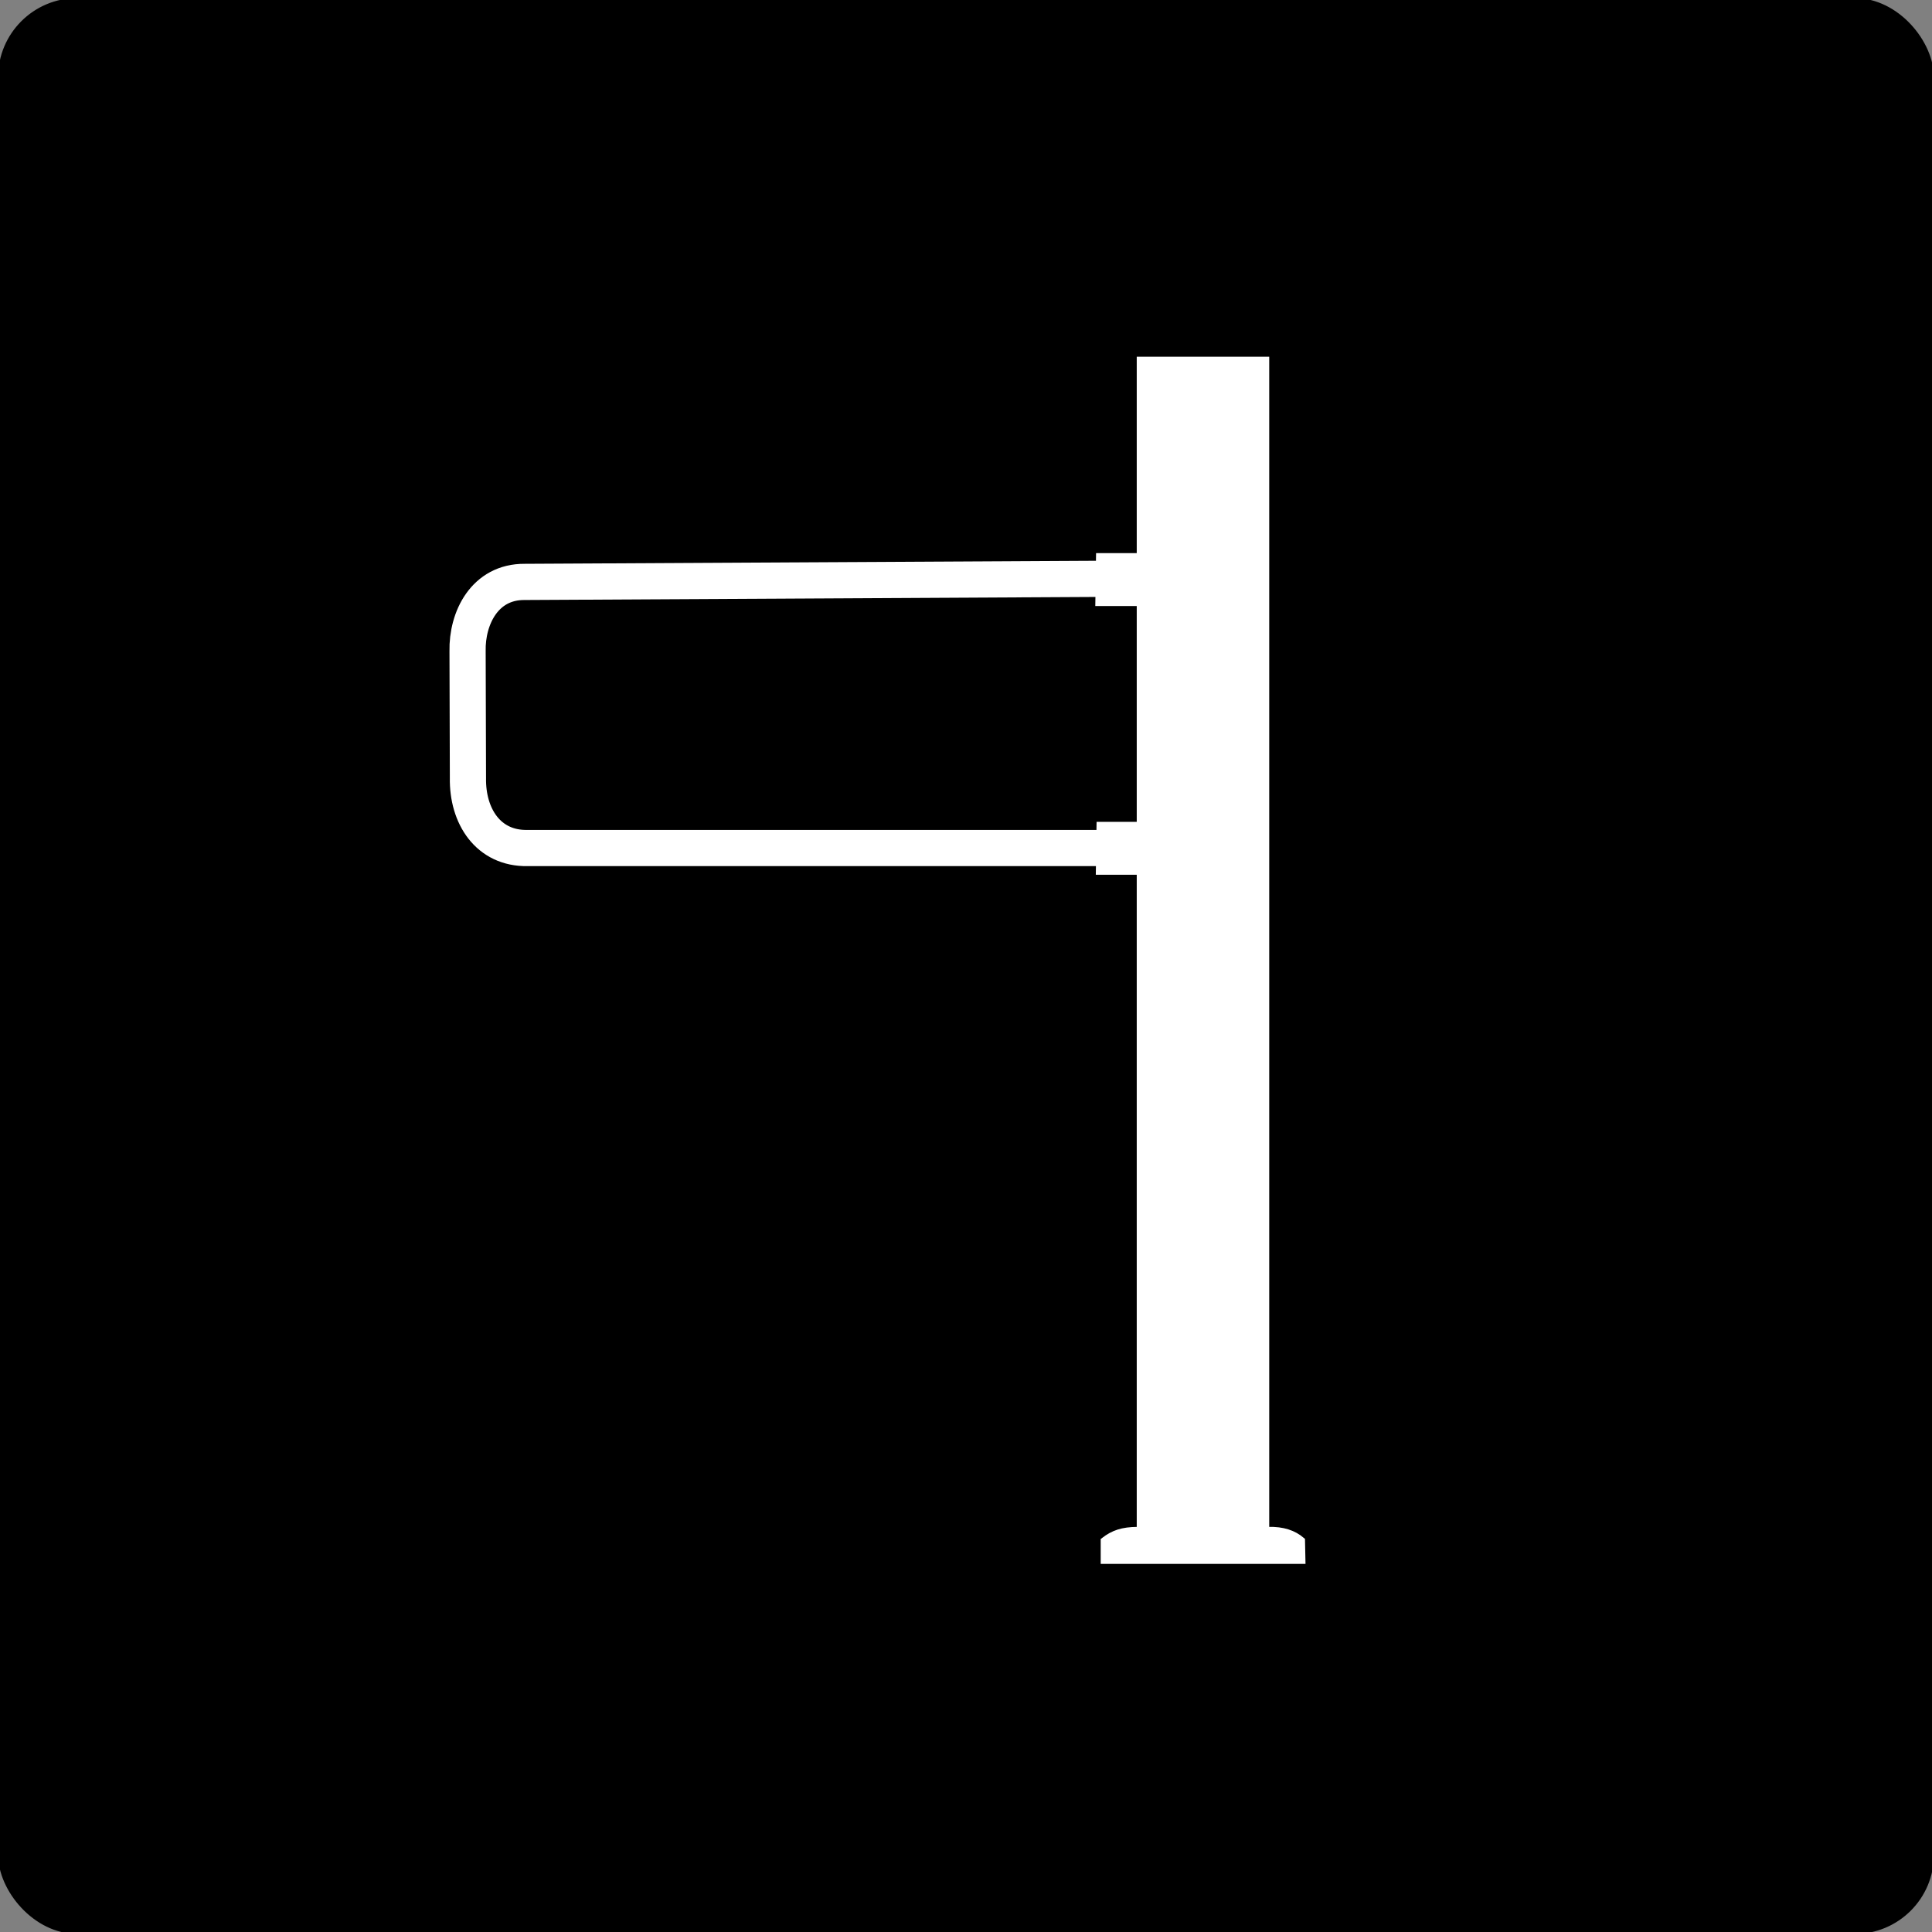 <?xml version="1.0" encoding="UTF-8" standalone="no"?>
<svg 
    xmlns:svg="http://www.w3.org/2000/svg"
    xmlns="http://www.w3.org/2000/svg"
    viewBox="0 0 500 500">

    <rect x="0" y="0" width="500" height="500" fill="#808080" stroke="none"/>

    <g id="layer1">
        <g id="g7">
            <rect id="backdrop"
                  style="fill:currentColor;stroke:currentColor;stroke-width:1;stroke-linecap:round;paint-order:stroke fill markers"
                  x="0"
                  y="0"
                  width="500"
                  height="500"
                  rx="20" />
        </g>
        <g id="g846">
            <g id="g904"
               transform="matrix(1.832,0,0,1.832,78.905,40.542)">
                <path style="fill:#ffffff;fill-opacity:1;stroke:#ffffff;stroke-width:1;stroke-linecap:butt;stroke-linejoin:miter;stroke-miterlimit:4;stroke-dasharray:none;stroke-opacity:1"
                      d="m 112.259,56.507 -0.095,6.473 h 5.292 l 0.693,-1.658 0.11,-1.508 -0.158,-1.568 -0.787,-1.739 z"
                      id="path873" />
                <path style="fill:#ffffff;fill-opacity:1;stroke:#ffffff;stroke-width:1;stroke-linecap:butt;stroke-linejoin:miter;stroke-miterlimit:4;stroke-dasharray:none;stroke-opacity:1"
                      d="m 112.331,94.47 -0.095,6.473 h 5.292 l 0.693,-1.658 0.11,-1.508 -0.158,-1.568 -0.787,-1.739 z"
                      id="path873-1" />
                <rect style="opacity:1;fill:#ffffff;fill-opacity:1;stroke:#ffffff;stroke-width:0.265;stroke-linecap:round;stroke-linejoin:miter;stroke-miterlimit:4;stroke-dasharray:none;paint-order:stroke fill markers"
                      id="rect895"
                      width="18.45"
                      height="165.672"
                      x="117.645"
                      y="28.395" />
                <path style="fill:#ffffff;fill-opacity:1;stroke:#ffffff;stroke-width:1px;stroke-linecap:butt;stroke-linejoin:miter;stroke-opacity:1"
                      d="m 117.645,194.067 c -2.176,0.013 -3.419,0.459 -4.724,1.457 v 2.773 h 27.922 l -0.059,-2.801 c -1.113,-0.951 -2.624,-1.49 -4.689,-1.429 z"
                      id="path897" />
            </g>
            <path style="fill:none;stroke:#ffffff;stroke-width:9.368;stroke-linecap:butt;stroke-linejoin:miter;stroke-miterlimit:4;stroke-dasharray:none;stroke-opacity:1"
                  d="m 308.683,149.673 -172.93,0.925 c -10.298,-0.065 -14.93,9.358 -14.745,17.942 l 0.095,32.8 c -0.172,9.868 5.241,18.316 15.407,18.129 h 171.457 z"
                  id="path855" />
        </g>
    </g>
</svg>